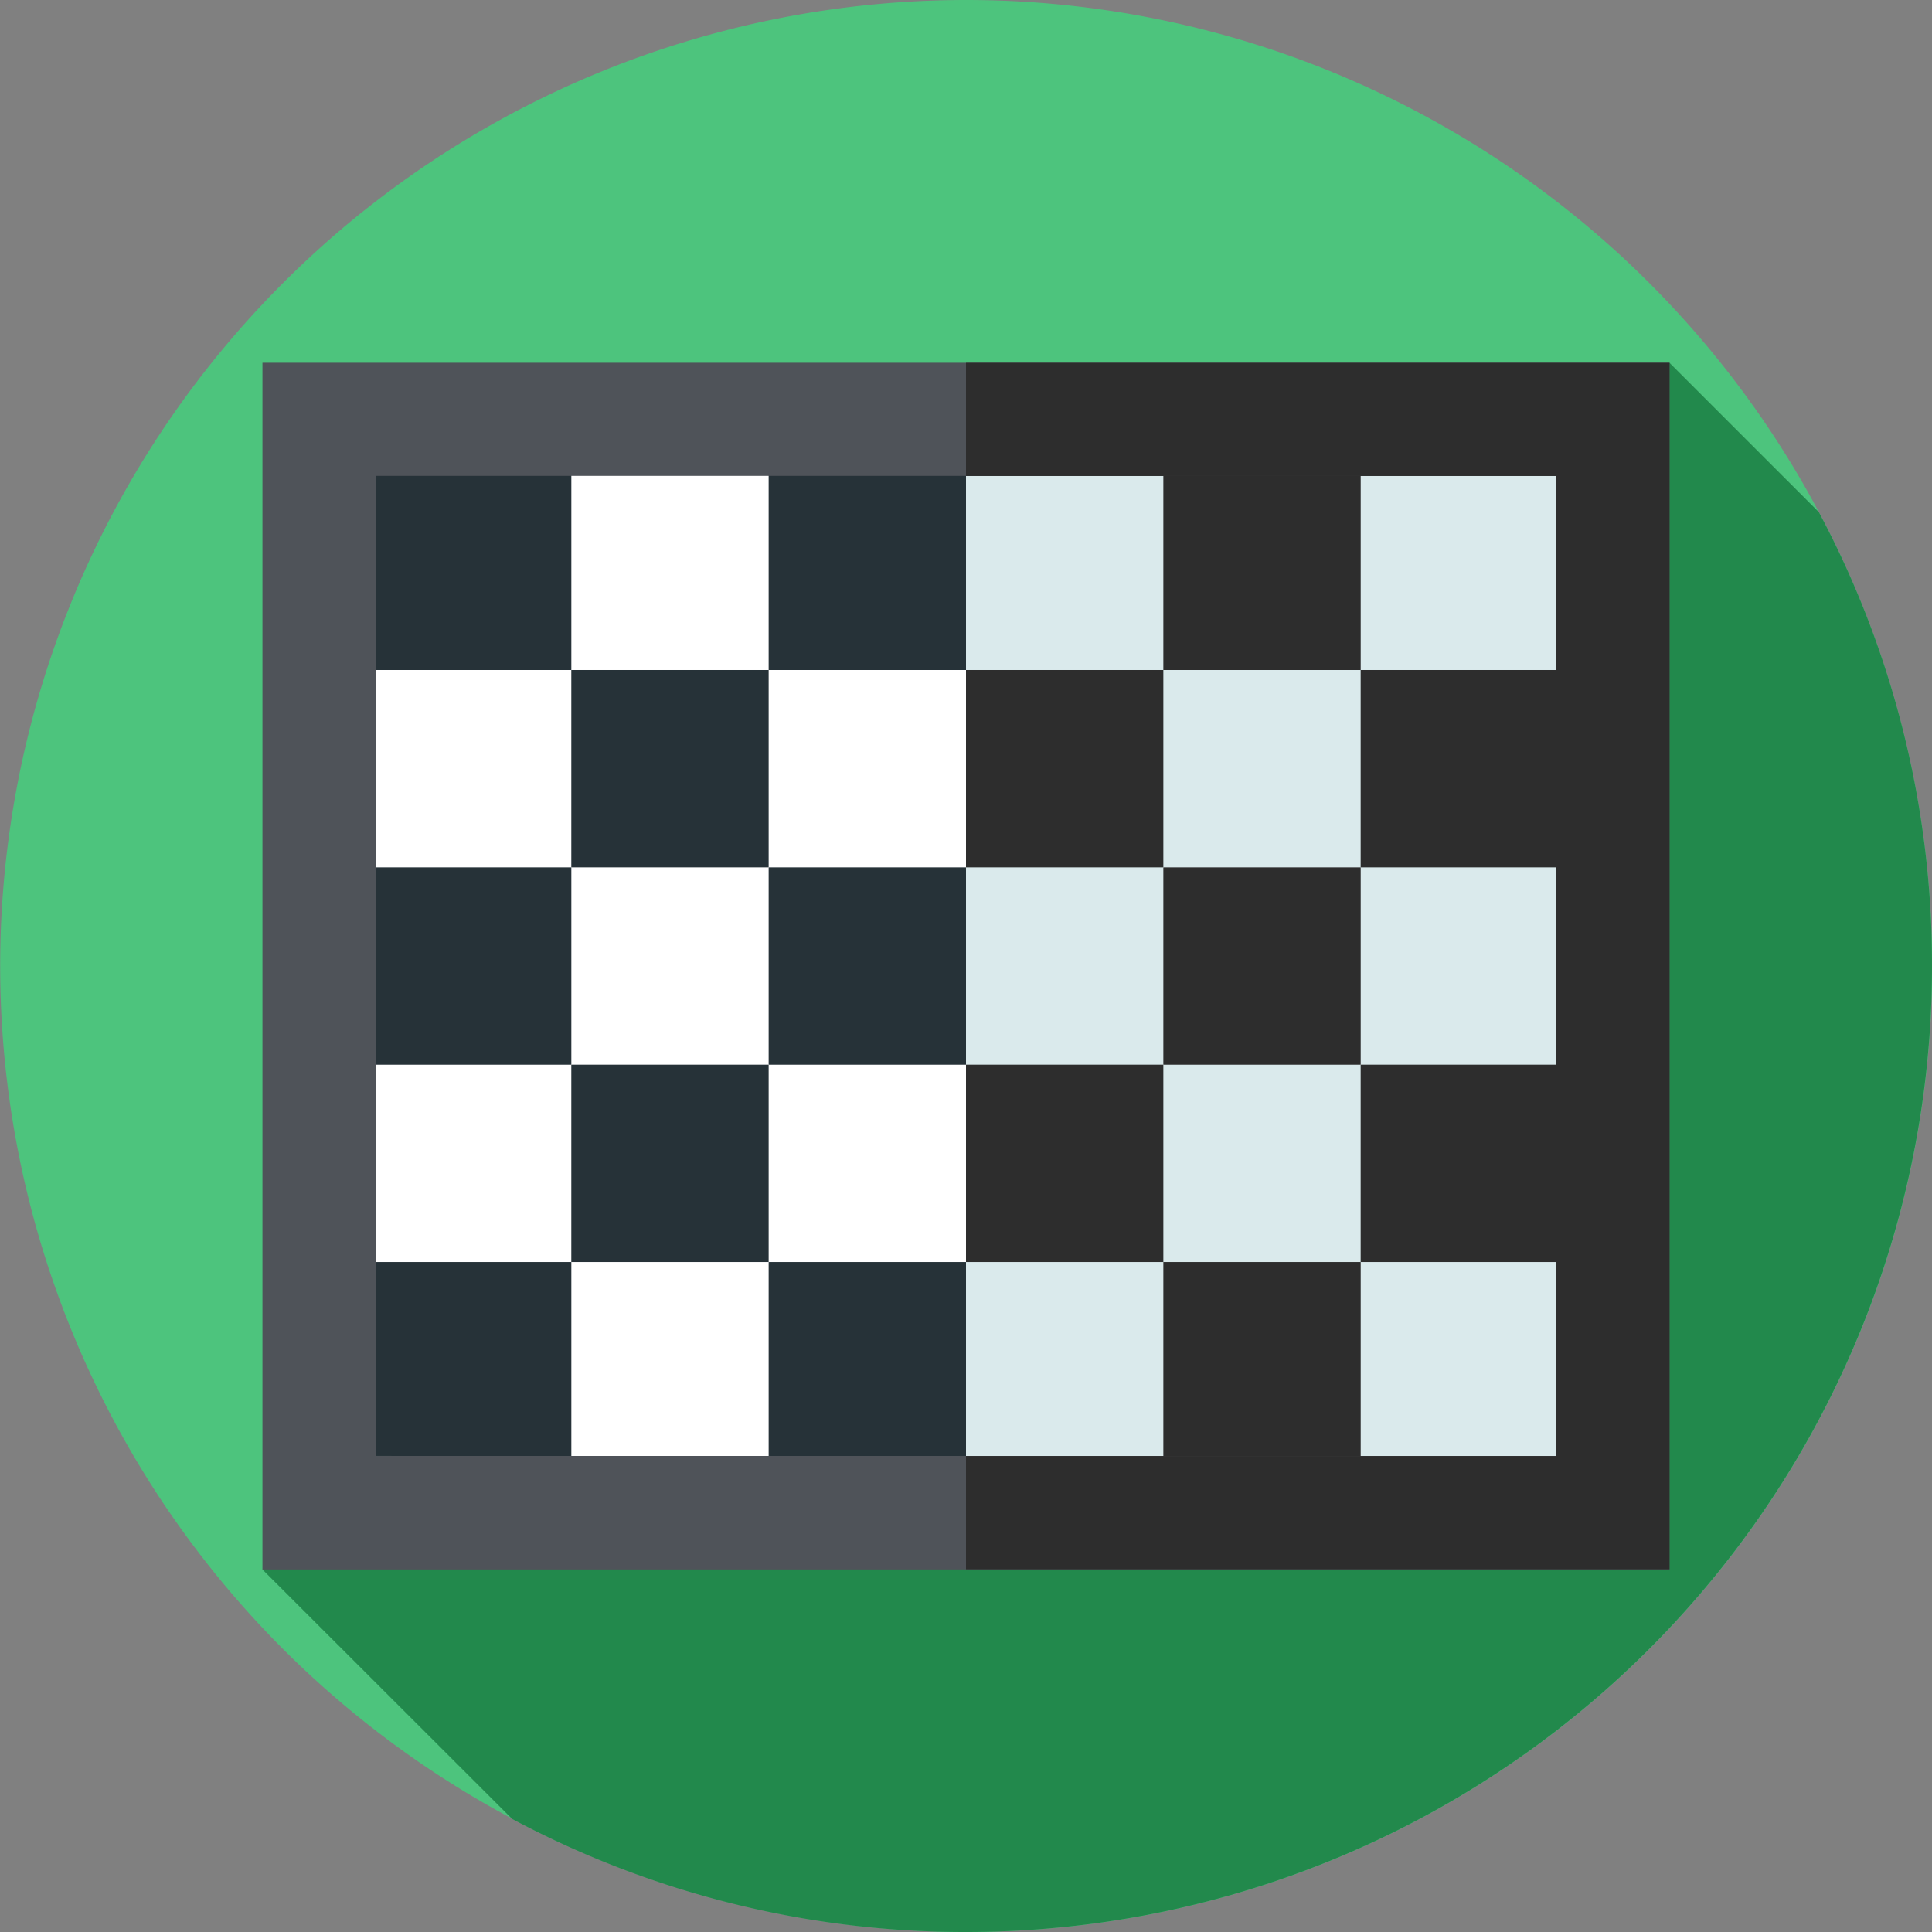 <svg xmlns="http://www.w3.org/2000/svg" width="55.078" height="55.078" viewBox="0 0 55.078 55.078">
  <rect x="0" y="0" width="55.078" height="55.078" fill="#808080" stroke="none"/>
  <g id="Group_17043" data-name="Group 17043" transform="translate(2666.683 -5273.573)">
    <path id="Path_8076" data-name="Path 8076" d="M-2611.6,5301.113a27.539,27.539,0,0,1-27.539,27.539,27.539,27.539,0,0,1-27.539-27.539,27.539,27.539,0,0,1,27.539-27.54,27.54,27.54,0,0,1,27.539,27.54Zm0,0" fill="#4dc47d"/>
    <path id="Path_8077" data-name="Path 8077" d="M-2607.395,5387.187a27.414,27.414,0,0,0,12.94,3.224,27.538,27.538,0,0,0,27.539-27.538,27.425,27.425,0,0,0-3.225-12.939l-4.259-4.258-40.112,34.4Zm0,0" transform="translate(-44.689 -61.76)" fill="#22894c"/>
    <rect id="Rectangle_11234" data-name="Rectangle 11234" width="35.208" height="28.887" transform="translate(-2656.748 5286.668)" fill="#fff"/>
    <rect id="Rectangle_11235" data-name="Rectangle 11235" width="5.626" height="5.626" transform="translate(-2656.021 5309.551)" fill="#263238"/>
    <rect id="Rectangle_11236" data-name="Rectangle 11236" width="5.626" height="5.626" transform="translate(-2656.021 5298.3)" fill="#263238"/>
    <rect id="Rectangle_11237" data-name="Rectangle 11237" width="5.626" height="5.626" transform="translate(-2650.396 5303.925)" fill="#263238"/>
    <rect id="Rectangle_11238" data-name="Rectangle 11238" width="5.626" height="5.626" transform="translate(-2650.396 5292.674)" fill="#263238"/>
    <rect id="Rectangle_11239" data-name="Rectangle 11239" width="5.626" height="5.626" transform="translate(-2656.021 5287.048)" fill="#263238"/>
    <rect id="Rectangle_11240" data-name="Rectangle 11240" width="5.626" height="5.626" transform="translate(-2644.77 5309.551)" fill="#263238"/>
    <rect id="Rectangle_11241" data-name="Rectangle 11241" width="17.605" height="28.888" transform="translate(-2639.144 5286.668)" fill="#daeaec"/>
    <rect id="Rectangle_11242" data-name="Rectangle 11242" width="5.626" height="5.626" transform="translate(-2644.77 5298.3)" fill="#263238"/>
    <rect id="Rectangle_11243" data-name="Rectangle 11243" width="5.626" height="5.626" transform="translate(-2639.144 5303.925)" fill="#2d2d2d"/>
    <rect id="Rectangle_11244" data-name="Rectangle 11244" width="5.626" height="5.626" transform="translate(-2639.144 5292.674)" fill="#2d2d2d"/>
    <rect id="Rectangle_11245" data-name="Rectangle 11245" width="5.626" height="5.626" transform="translate(-2644.77 5287.048)" fill="#263238"/>
    <rect id="Rectangle_11246" data-name="Rectangle 11246" width="5.626" height="5.626" transform="translate(-2633.518 5309.551)" fill="#2d2d2d"/>
    <rect id="Rectangle_11247" data-name="Rectangle 11247" width="5.626" height="5.626" transform="translate(-2633.518 5298.3)" fill="#2d2d2d"/>
    <rect id="Rectangle_11248" data-name="Rectangle 11248" width="5.626" height="5.626" transform="translate(-2627.893 5303.925)" fill="#2d2d2d"/>
    <rect id="Rectangle_11249" data-name="Rectangle 11249" width="5.626" height="5.626" transform="translate(-2627.893 5292.674)" fill="#2d2d2d"/>
    <rect id="Rectangle_11250" data-name="Rectangle 11250" width="5.626" height="5.626" transform="translate(-2633.518 5287.048)" fill="#2d2d2d"/>
    <path id="Path_8078" data-name="Path 8078" d="M-2574.4,5345.675v34.4h-40.112v-34.4Zm-3.227,31.167V5348.9h-33.658v27.939Zm0,0" transform="translate(-44.689 -61.76)" fill="#4f5359"/>
    <path id="Path_8079" data-name="Path 8079" d="M-2474.683,5348.906h16.829v27.939h-16.829v3.228h20.056v-34.394h-20.056Zm0,0" transform="translate(-164.461 -61.763)" fill="#2d2d2d"/>
  </g>
</svg>
